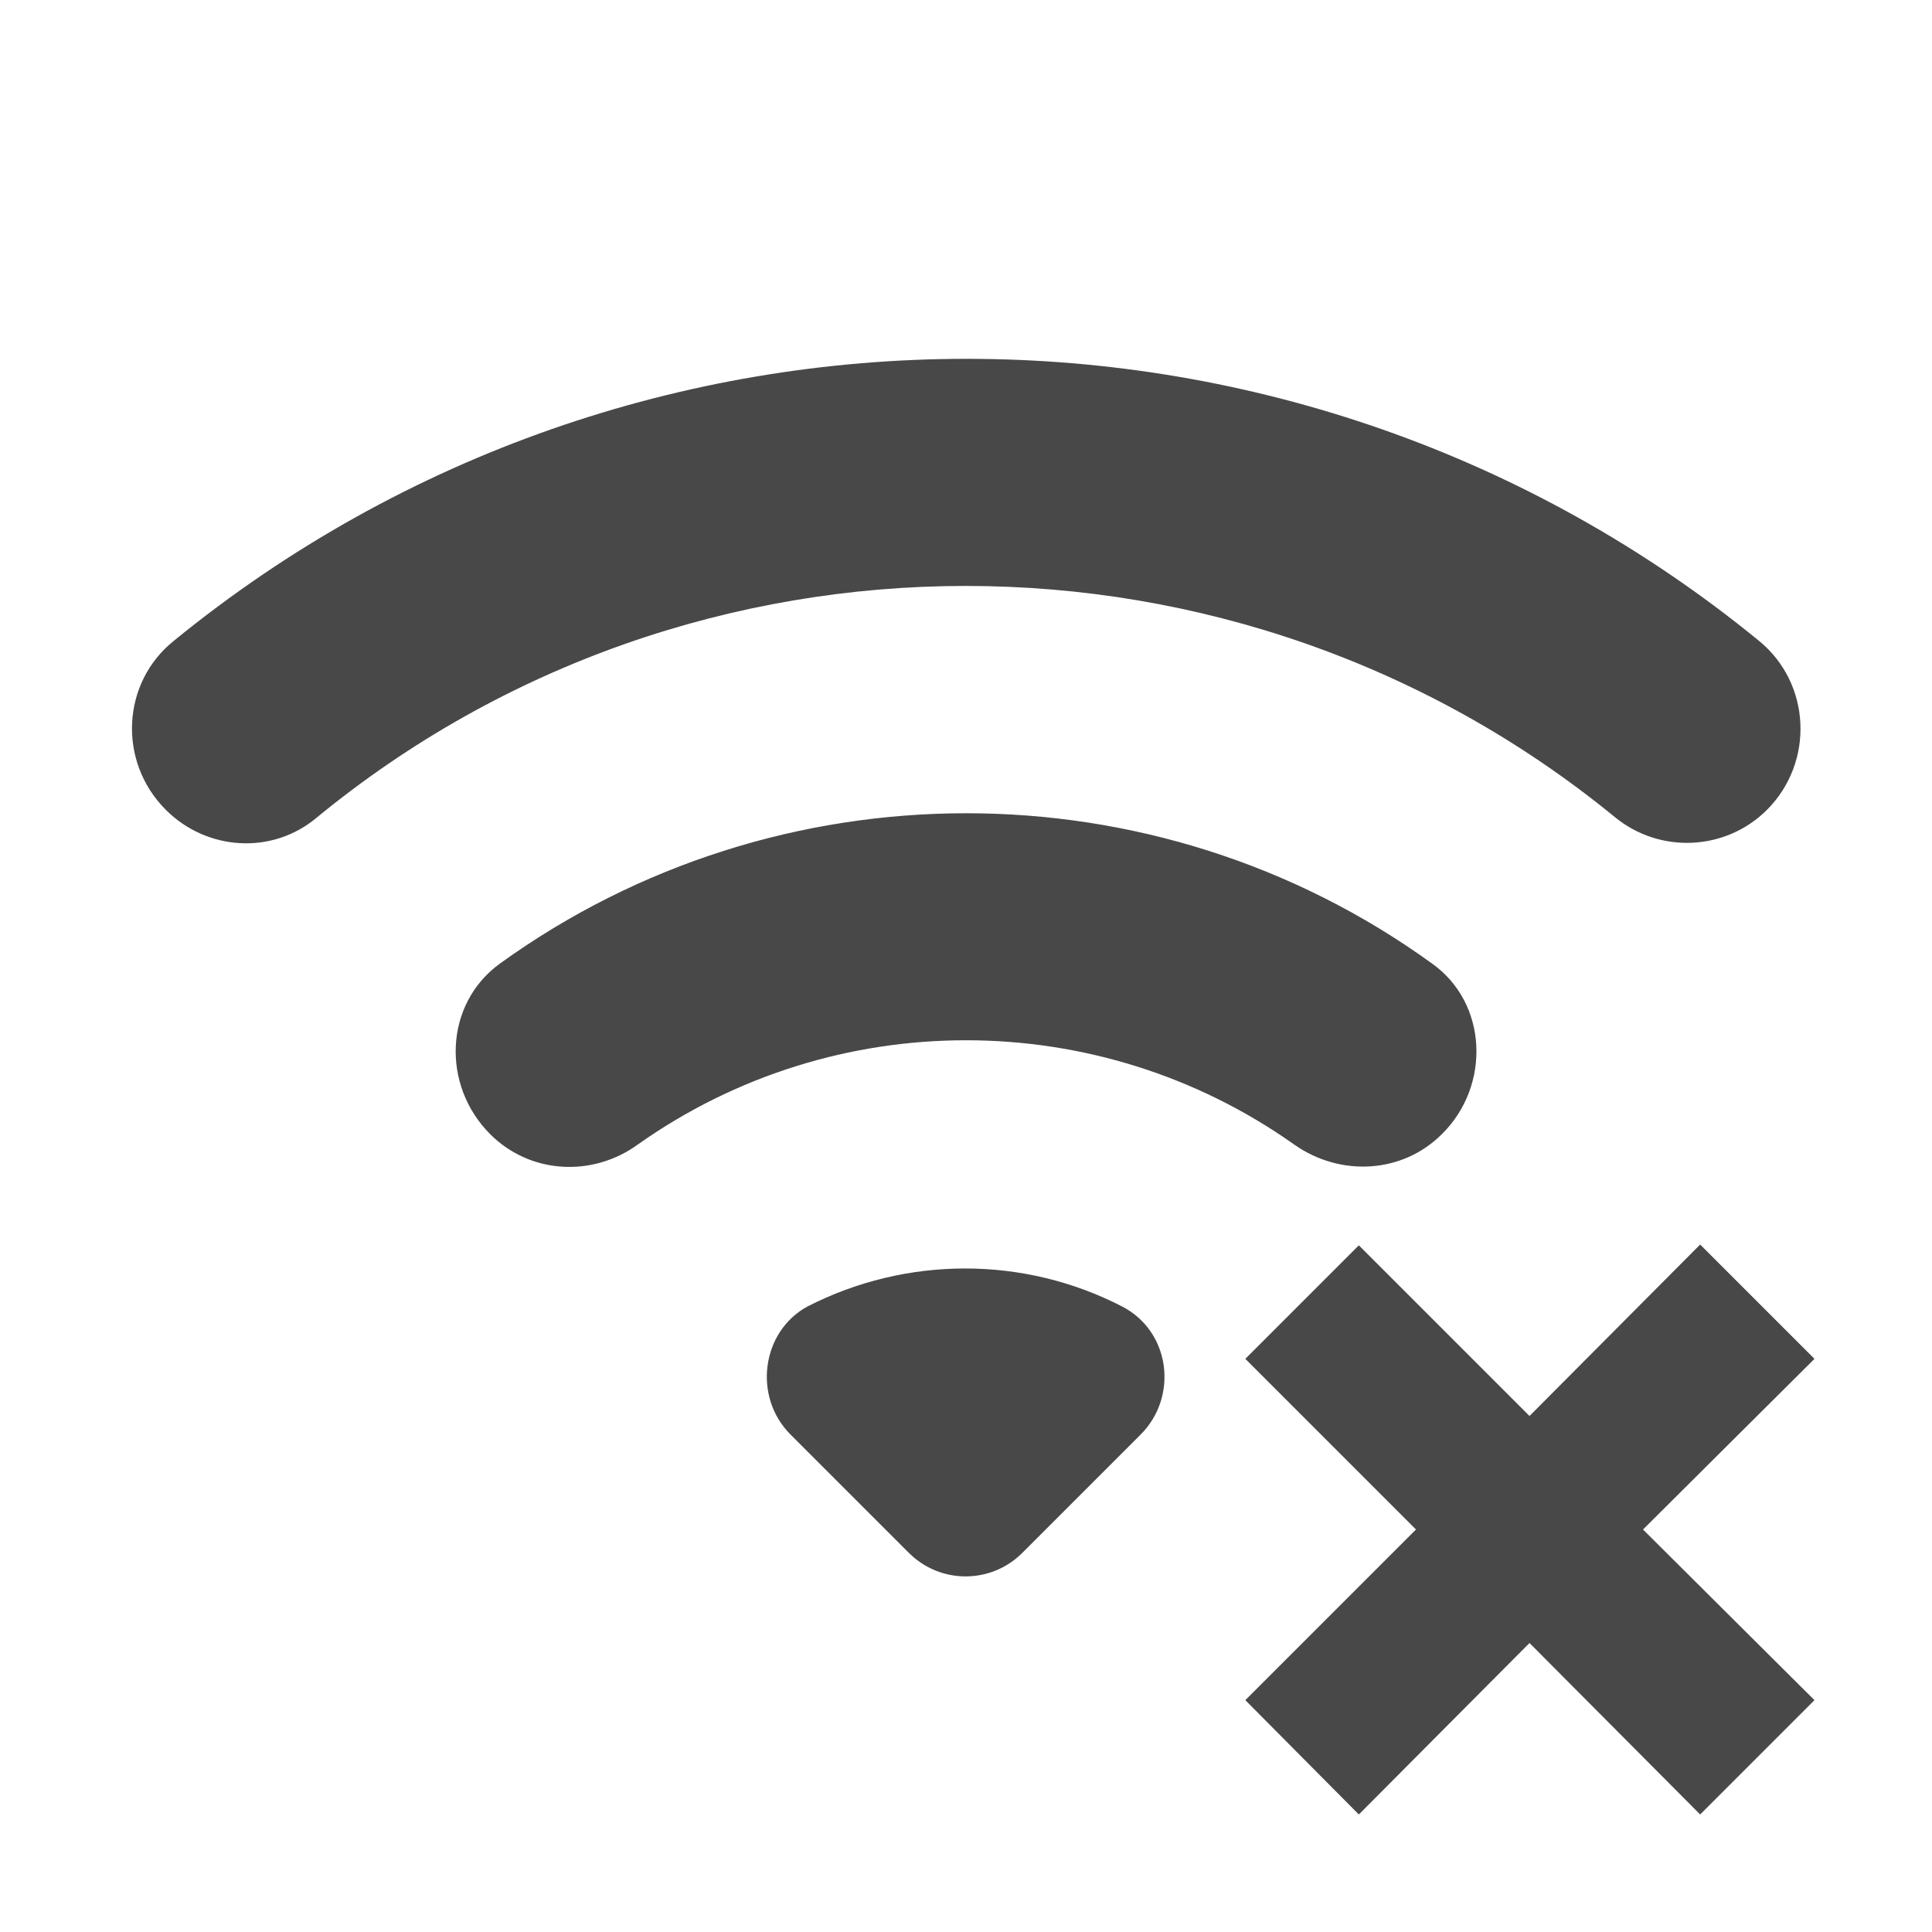 <?xml version="1.0" encoding="UTF-8" standalone="no"?>
<svg
   xmlns:dc="http://purl.org/dc/elements/1.1/"
   xmlns:cc="http://creativecommons.org/ns#"
   xmlns:rdf="http://www.w3.org/1999/02/22-rdf-syntax-ns#"
   xmlns:svg="http://www.w3.org/2000/svg"
   xmlns="http://www.w3.org/2000/svg"
   xmlns:sodipodi="http://sodipodi.sourceforge.net/DTD/sodipodi-0.dtd"
   xmlns:inkscape="http://www.inkscape.org/namespaces/inkscape"
   version="1.1"
   id="mdi-wifi-remove"
   width="24"
   height="24"
   viewBox="0 0 24 24"
   sodipodi:docname="network-wireless-disconnected.svg"
   inkscape:version="1.0.2 (e86c870879, 2021-01-15)">
  <defs
     id="defs7" />
  <sodipodi:namedview
     pagecolor="#ffffff"
     bordercolor="#666666"
     borderopacity="1"
     objecttolerance="10"
     gridtolerance="10"
     guidetolerance="10"
     inkscape:pageopacity="0"
     inkscape:pageshadow="2"
     inkscape:window-width="1904"
     inkscape:window-height="1004"
     id="namedview5"
     showgrid="false"
     inkscape:zoom="31"
     inkscape:cx="12.064516"
     inkscape:cy="12"
     inkscape:window-x="56"
     inkscape:window-y="50"
     inkscape:window-maximized="0"
     inkscape:current-layer="mdi-wifi-remove" />
  <path fill="#484848"
     d="M 21.12,15.46 19,17.59 16.88,15.47 15.47,16.88 17.59,19 15.47,21.12 16.88,22.54 19,20.41 21.12,22.54 22.54,21.12 20.41,19 22.54,16.88 Z"
     id="path2"
     sodipodi:nodetypes="ccccccccccccc" />
  <g
     id="g850"
     style="fill:#484848;fill-opacity:1">
    <path fill="#484848"
       d="m 2.06,10.06 c 0.51,0.51 1.32,0.56 1.87,0.1 4.67,-3.84 11.45,-3.84 16.13,-0.01 0.56,0.46 1.38,0.42 1.89,-0.09 0.59,-0.59 0.55,-1.57 -0.1,-2.1 -5.71,-4.67 -13.97,-4.67 -19.69,0 -0.65,0.52 -0.7,1.5 -0.1,2.1 z m 7.76,7.76 1.47,1.47 c 0.39,0.39 1.02,0.39 1.41,0 l 1.47,-1.47 c 0.47,-0.47 0.37,-1.28 -0.23,-1.59 -1.22,-0.63 -2.68,-0.63 -3.91,0 -0.57,0.31 -0.68,1.12 -0.21,1.59 z M 6.09,14.09 c 0.49,0.49 1.26,0.54 1.83,0.13 2.44,-1.73 5.72,-1.73 8.16,0 0.57,0.4 1.34,0.36 1.83,-0.13 l 0.01,-0.01 c 0.6,-0.6 0.56,-1.62 -0.13,-2.11 -3.44,-2.49 -8.13,-2.49 -11.58,0 -0.69,0.5 -0.73,1.51 -0.12,2.12 z"
       id="path2-7"
       style="fill:#484848;fill-opacity:1" />
  </g>
</svg>
